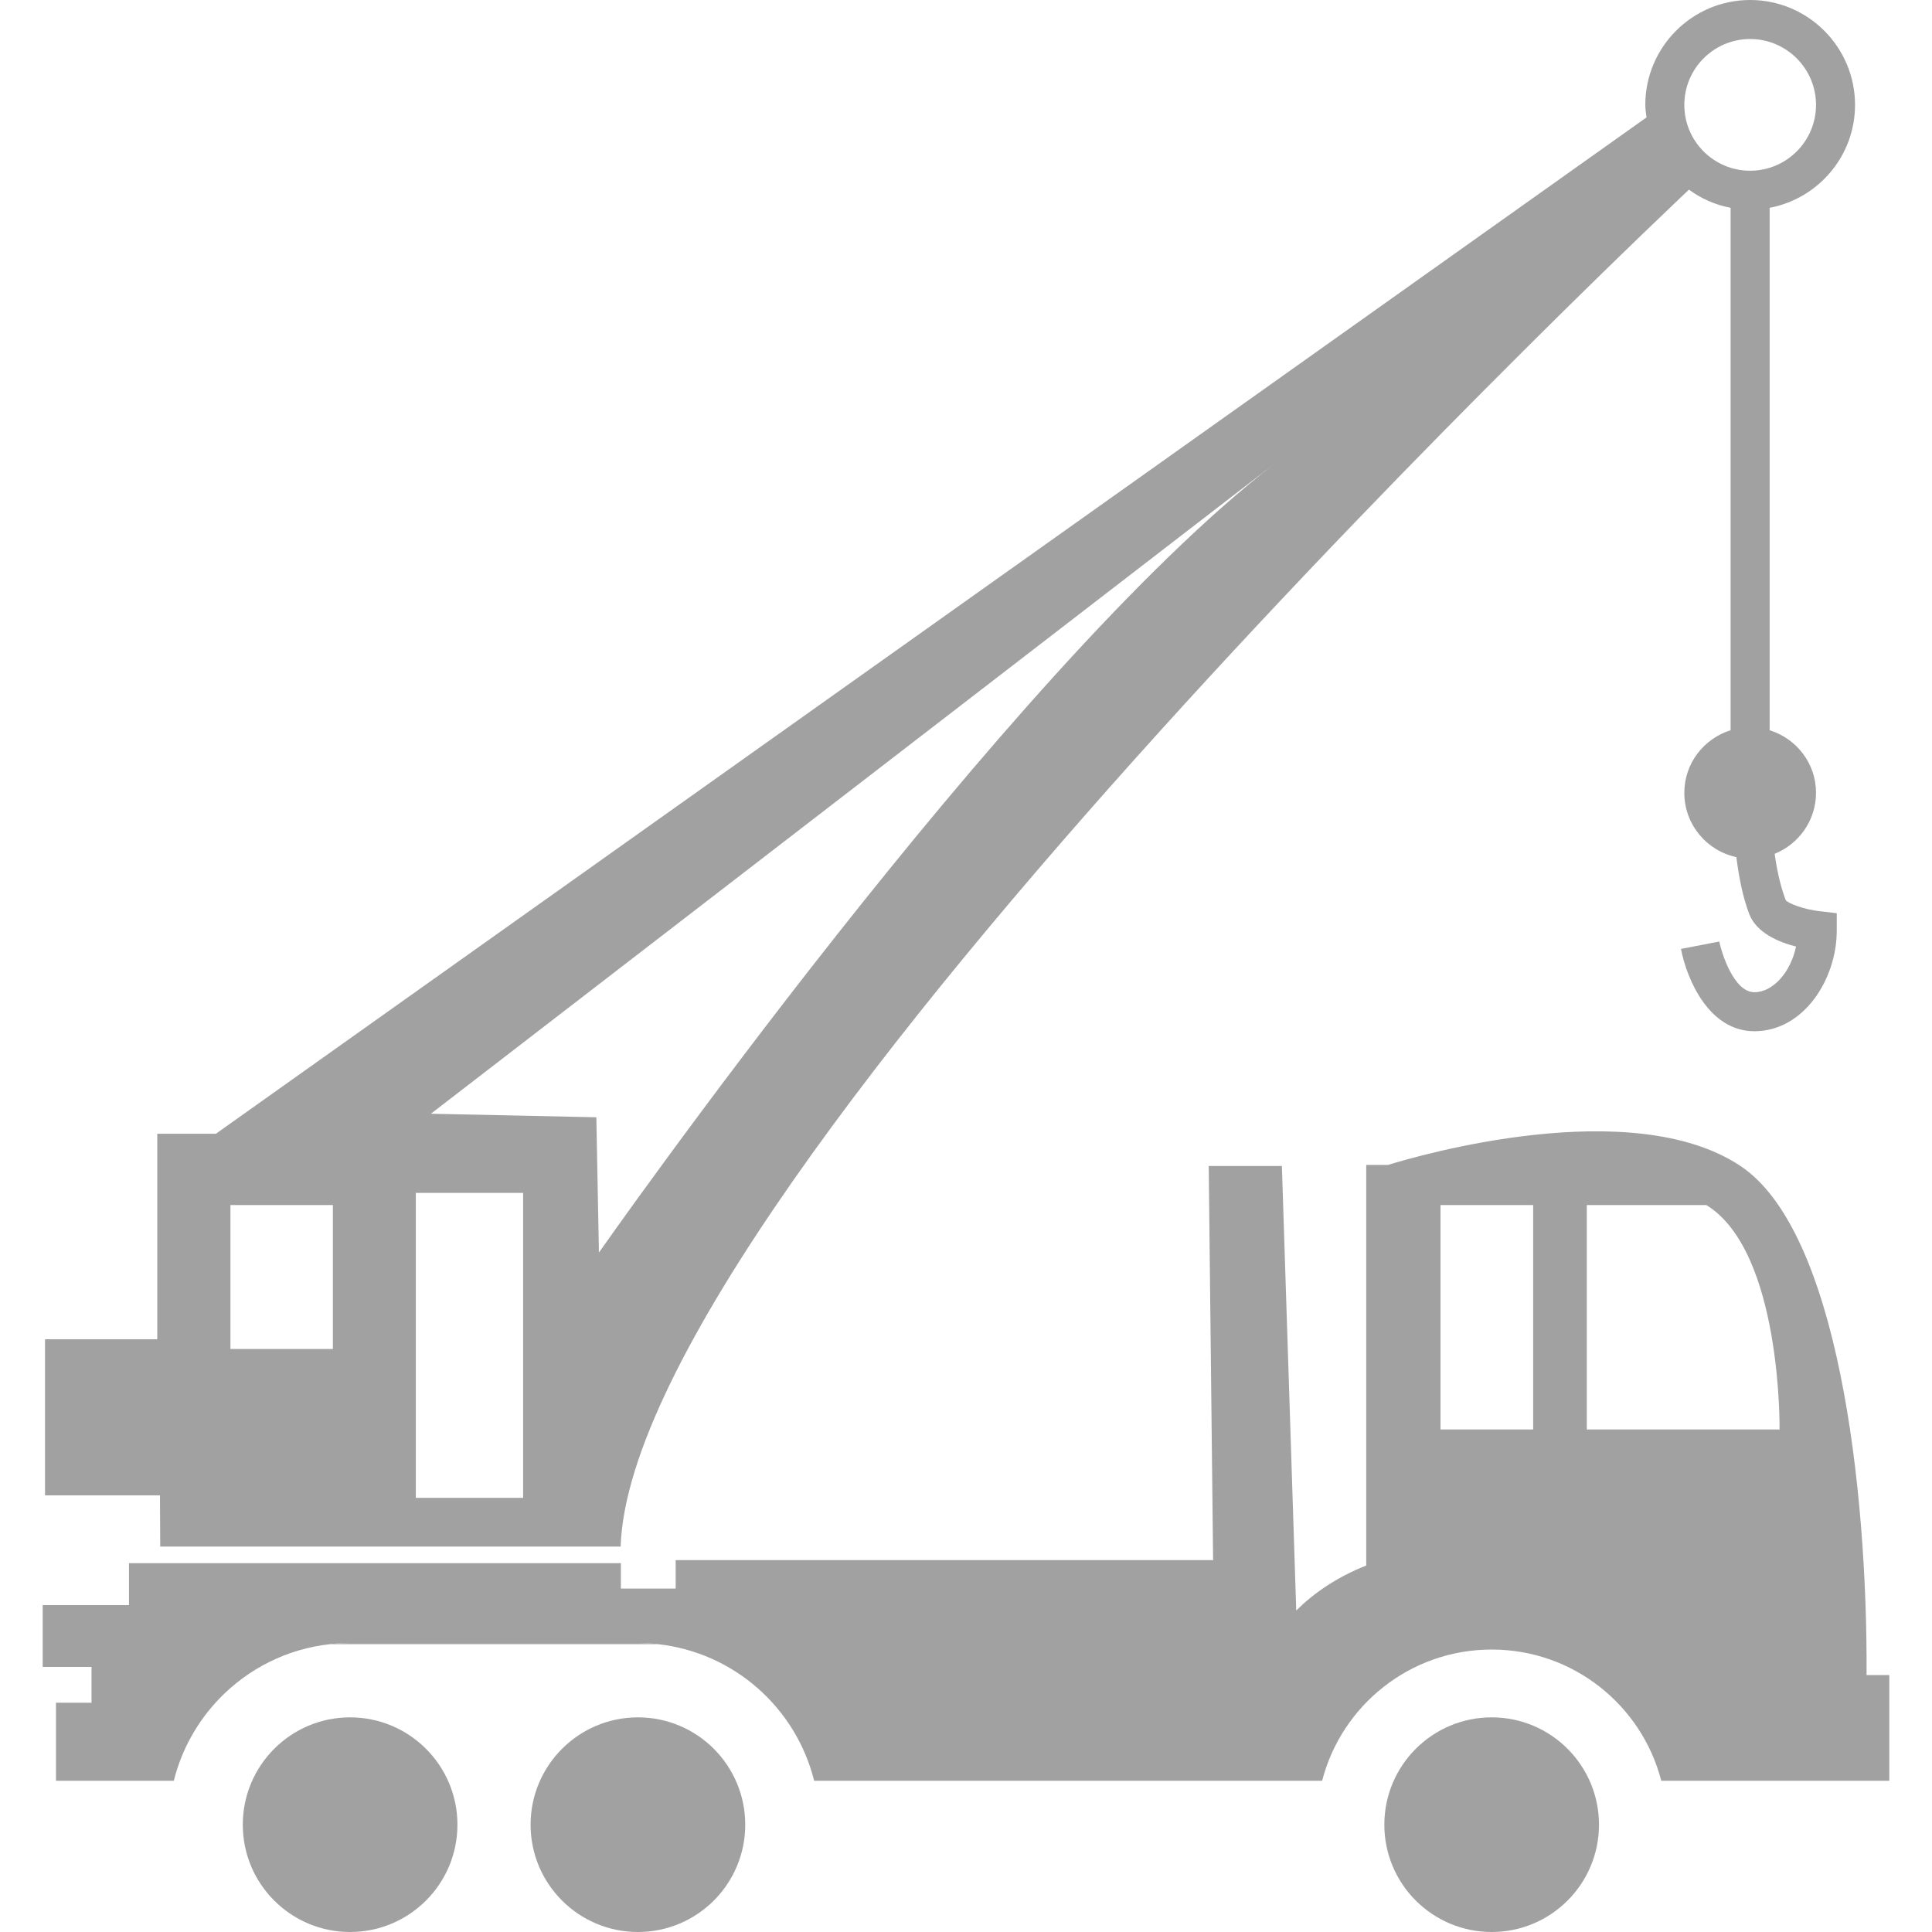 <svg width="30" height="30" viewBox="0 0 30 30" fill="none" xmlns="http://www.w3.org/2000/svg">
<g id="tool 1" clip-path="url(#clip0_731_219)">
<g id="Group">
<path id="Vector" d="M5.436 26.667C4.516 26.667 3.77 27.413 3.77 28.334C3.77 29.254 4.516 30 5.436 30C6.356 30 7.103 29.254 7.103 28.334C7.103 27.413 6.356 26.667 5.436 26.667Z" fill="#A1A1A1"/>
<path id="Vector_2" d="M9.906 26.667C8.986 26.667 8.239 27.413 8.239 28.334C8.239 29.254 8.986 30 9.906 30C10.826 30 11.572 29.254 11.572 28.334C11.572 27.413 10.826 26.667 9.906 26.667Z" fill="#A1A1A1"/>
<path id="Vector_3" d="M23.163 26.667C22.242 26.667 21.496 27.413 21.496 28.334C21.496 29.254 22.242 30 23.163 30C24.083 30 24.829 29.254 24.829 28.334C24.829 27.413 24.083 26.667 23.163 26.667Z" fill="#A1A1A1"/>
<path id="Vector_4" d="M5.436 25.513C5.332 25.513 5.23 25.519 5.129 25.53H10.213C10.112 25.519 10.009 25.513 9.906 25.513H5.436Z" fill="#A1A1A1"/>
<path id="Vector_5" d="M27.728 13.976C27.668 13.819 27.6 13.578 27.557 13.258C27.933 13.106 28.199 12.739 28.199 12.31C28.199 11.852 27.895 11.469 27.479 11.339V3.227C28.233 3.084 28.805 2.423 28.805 1.629C28.805 0.731 28.075 0 27.176 0C26.278 0 25.548 0.731 25.548 1.629C25.548 1.695 25.559 1.759 25.567 1.823L3.352 17.605H2.442V20.796H0.699V23.03V23.22H2.484L2.488 24.015H9.637C9.826 18.371 26.226 2.945 26.226 2.945C26.415 3.083 26.634 3.182 26.873 3.227V11.339C26.458 11.469 26.154 11.852 26.154 12.31C26.154 12.801 26.5 13.211 26.962 13.309C27.003 13.63 27.063 13.932 27.162 14.193C27.276 14.487 27.62 14.63 27.889 14.698C27.806 15.092 27.535 15.407 27.242 15.407C26.919 15.407 26.73 14.786 26.697 14.62L26.102 14.735C26.194 15.21 26.537 16.013 27.242 16.013C28.007 16.013 28.521 15.205 28.521 14.451V14.18L28.252 14.149C28.035 14.125 27.769 14.034 27.728 13.976ZM5.169 20.947H3.578V18.712H5.169V20.947ZM8.123 23.258H6.457V18.523H8.123V23.258ZM9.3 19.45L9.26 17.349L6.691 17.294L19.796 7.196C15.634 10.403 9.3 19.45 9.3 19.45ZM27.176 2.651C26.612 2.651 26.154 2.193 26.154 1.629C26.154 1.065 26.612 0.606 27.176 0.606C27.74 0.606 28.199 1.065 28.199 1.629C28.199 2.193 27.74 2.651 27.176 2.651Z" fill="#A1A1A1"/>
<path id="Vector_6" d="M28.984 26.01C28.999 23.084 28.534 19.112 27.027 18.106C25.338 16.98 22.017 17.945 21.552 18.089H21.215V24.309C20.752 24.493 20.398 24.74 20.128 25.008L19.905 18.106H18.769L18.837 24.226H10.492V24.5V24.667H9.641V24.273H2.003V24.924H0.663V25.53V25.884H1.421V26.44H0.869V27.652H2.129H2.684H2.699C2.82 27.164 3.069 26.726 3.407 26.375C3.853 25.913 4.455 25.603 5.129 25.53C5.23 25.519 5.332 25.513 5.436 25.513H9.906C10.009 25.513 10.112 25.519 10.213 25.53C11.397 25.659 12.361 26.52 12.642 27.652H13.239H14.284H20.53C20.832 26.48 21.897 25.614 23.163 25.614C24.43 25.614 25.494 26.48 25.796 27.652H28.354H28.921H29.337V26.628V26.01H28.984ZM23.807 22.197H22.368V18.712H23.807V22.197ZM27.633 22.197H24.64V18.712H26.496C27.671 19.432 27.633 22.197 27.633 22.197Z" fill="#A1A1A1"/>
</g>
</g>
<defs>
<clipPath id="clip0_731_219">
<rect width="30" height="30" fill="white"/>
</clipPath>
</defs>
</svg>

